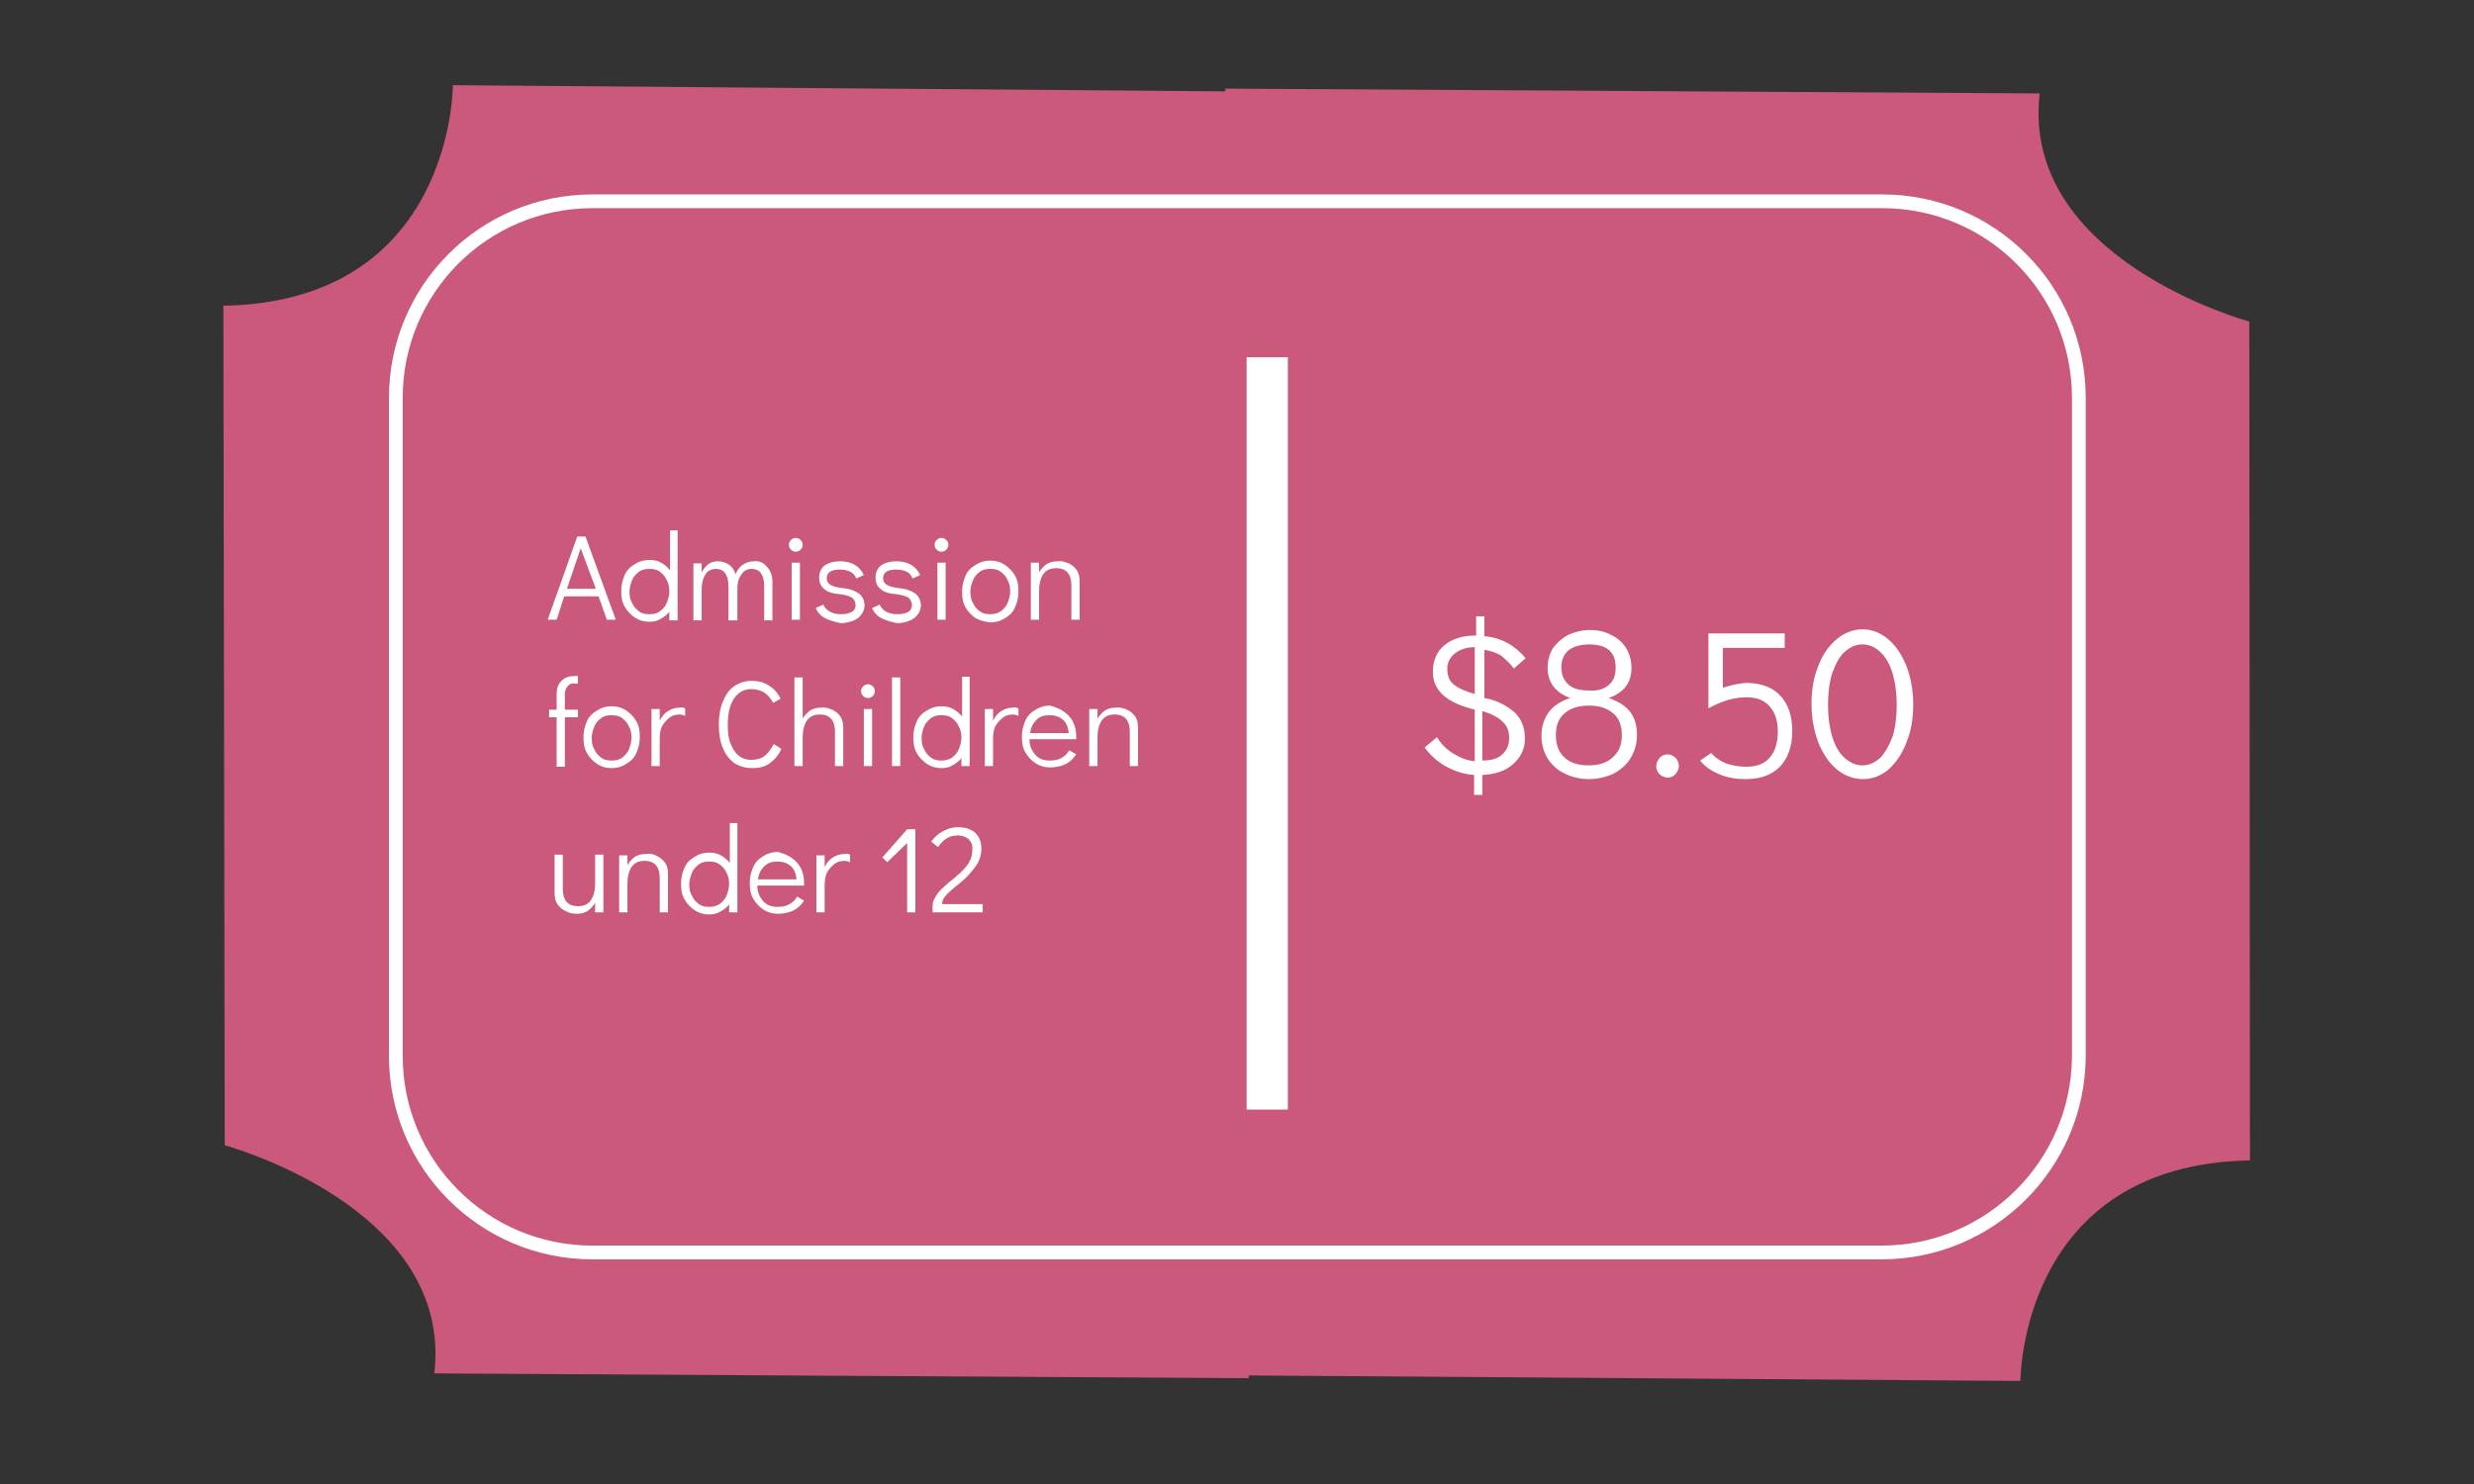 <?xml version="1.0" encoding="utf-8"?>
<!-- Generator: Adobe Illustrator 22.0.1, SVG Export Plug-In . SVG Version: 6.00 Build 0)  -->
<svg version="1.1" id="Layer_1" xmlns="http://www.w3.org/2000/svg" xmlns:xlink="http://www.w3.org/1999/xlink" x="0px" y="0px"
	 viewBox="0 0 360 216" style="enable-background:new 0 0 360 216;" xml:space="preserve">
<rect x="0" y="0" width="360" height="216" fill="#333333" stroke="none"/>
<style type="text/css">
	.st0{fill:#CB597C;}
	.st1{fill:none;stroke:#FFFFFF;stroke-width:2;stroke-miterlimit:10;}
	.st2{fill:none;stroke:#FFFFFF;stroke-width:6;stroke-miterlimit:10;}
	.st3{fill:#FFFFFF;}
</style>
<g>
	<g>
		<path class="st0" d="M327.3,46.8c0,0-33.3-9-30.5-33.2l-118.5-0.7l0,0.4L65.9,12.4c0,0,0.1,31.5-33.4,32.1l0.2,122.2
			c0,0,33.3,9,30.5,33.2l118.5,0.7l0-0.4l112.3,0.8c0,0-0.1-31.5,33.4-32.1L327.3,46.8z"/>
		<path class="st1" d="M273.8,182.3H86.2c-15.8,0-28.6-12.8-28.6-28.6V57.9c0-15.8,12.8-28.6,28.6-28.6h187.7
			c15.8,0,28.6,12.8,28.6,28.6v95.9C302.4,169.5,289.6,182.3,273.8,182.3z"/>
		<line class="st2" x1="184.4" y1="52" x2="184.4" y2="161.5"/>
	</g>
	<g>
		<path class="st3" d="M88.3,90.2l-1.2-3.4h-5l-1.1,3.4h-1.3l4.3-12.1h1.2l4.4,12.1H88.3z M82.5,85.7h4.2l-2.2-5.9L82.5,85.7z"/>
		<path class="st3" d="M98.6,77.4v12.9h-1.2V89c-0.3,0.5-0.8,0.8-1.3,1.1c-0.5,0.3-1,0.4-1.6,0.4c-0.8,0-1.5-0.2-2.1-0.6
			c-0.6-0.4-1.1-0.9-1.5-1.6c-0.4-0.7-0.5-1.4-0.5-2.3c0-0.9,0.2-1.6,0.5-2.3c0.3-0.7,0.8-1.2,1.5-1.6c0.6-0.4,1.3-0.6,2.1-0.6
			c0.6,0,1.2,0.1,1.7,0.4c0.5,0.3,0.9,0.6,1.3,1.1v-5.8H98.6z M96,89c0.4-0.3,0.8-0.7,1-1.2c0.2-0.5,0.4-1.1,0.4-1.7
			s-0.1-1.2-0.4-1.7c-0.2-0.5-0.6-0.9-1-1.2c-0.4-0.3-0.9-0.4-1.5-0.4c-0.6,0-1.1,0.1-1.5,0.4c-0.4,0.3-0.8,0.7-1,1.2
			c-0.2,0.5-0.4,1.1-0.4,1.7c0,0.7,0.1,1.2,0.4,1.7c0.2,0.5,0.6,0.9,1,1.2c0.4,0.3,0.9,0.4,1.5,0.4C95.1,89.4,95.6,89.3,96,89z"/>
		<path class="st3" d="M111.6,82.5c0.5,0.5,0.8,1.3,0.8,2.2v5.6h-1.2v-5c0-0.9-0.2-1.5-0.5-1.9c-0.3-0.4-0.8-0.6-1.3-0.6
			c-0.7,0-1.2,0.3-1.5,0.8c-0.4,0.5-0.6,1.2-0.6,2v4.7H106v-5c0-0.9-0.2-1.5-0.5-1.9c-0.3-0.4-0.8-0.6-1.3-0.6
			c-0.7,0-1.3,0.3-1.6,0.9c-0.4,0.6-0.5,1.4-0.5,2.4v4.2h-1.2v-8.3h1.2v1.3c0.3-0.5,0.6-0.9,1-1.2c0.4-0.3,0.9-0.4,1.4-0.4
			c0.6,0,1.1,0.2,1.6,0.5c0.4,0.3,0.8,0.8,0.9,1.4c0.3-0.6,0.6-1.1,1.1-1.4c0.4-0.3,1-0.5,1.6-0.5C110.5,81.6,111.1,81.9,111.6,82.5
			z"/>
		<path class="st3" d="M115.1,80c-0.2-0.2-0.3-0.4-0.3-0.7c0-0.3,0.1-0.5,0.3-0.7c0.2-0.2,0.4-0.3,0.7-0.3c0.3,0,0.5,0.1,0.7,0.3
			c0.2,0.2,0.3,0.4,0.3,0.7c0,0.3-0.1,0.5-0.3,0.7c-0.2,0.2-0.4,0.3-0.7,0.3C115.5,80.3,115.3,80.2,115.1,80z M115.2,90.2v-8.3h1.2
			v8.3H115.2z"/>
		<path class="st3" d="M120.1,90c-0.6-0.3-1.1-0.8-1.4-1.5l1.1-0.5c0.4,0.9,1.3,1.4,2.6,1.4c0.6,0,1.1-0.1,1.5-0.3
			c0.4-0.2,0.6-0.6,0.6-1c0-0.5-0.2-0.8-0.5-1.1c-0.3-0.2-0.9-0.4-1.7-0.5c-1.1-0.1-1.9-0.3-2.4-0.8c-0.5-0.4-0.7-1-0.7-1.6
			c0-0.8,0.3-1.4,0.8-1.8c0.6-0.4,1.3-0.6,2.3-0.6c1.6,0,2.8,0.7,3.4,2l-1.1,0.5c-0.2-0.5-0.5-0.8-0.9-1c-0.4-0.2-0.9-0.3-1.5-0.3
			c-0.6,0-1.1,0.1-1.4,0.3c-0.3,0.2-0.5,0.5-0.5,1c0,0.4,0.2,0.7,0.5,0.9c0.3,0.2,0.9,0.4,1.8,0.5c1.1,0.1,1.8,0.4,2.4,0.8
			c0.5,0.4,0.8,1,0.8,1.7c0,0.6-0.2,1-0.5,1.4c-0.3,0.4-0.7,0.7-1.3,0.9s-1.1,0.3-1.7,0.3C121.4,90.5,120.7,90.3,120.1,90z"/>
		<path class="st3" d="M128.3,90c-0.6-0.3-1.1-0.8-1.4-1.5L128,88c0.4,0.9,1.3,1.4,2.6,1.4c0.6,0,1.1-0.1,1.5-0.3
			c0.4-0.2,0.6-0.6,0.6-1c0-0.5-0.2-0.8-0.5-1.1c-0.3-0.2-0.9-0.4-1.7-0.5c-1.1-0.1-1.9-0.3-2.4-0.8c-0.5-0.4-0.7-1-0.7-1.6
			c0-0.8,0.3-1.4,0.8-1.8c0.6-0.4,1.3-0.6,2.3-0.6c1.6,0,2.8,0.7,3.4,2l-1.1,0.5c-0.2-0.5-0.5-0.8-0.9-1c-0.4-0.2-0.9-0.3-1.5-0.3
			c-0.6,0-1.1,0.1-1.4,0.3c-0.3,0.2-0.5,0.5-0.5,1c0,0.4,0.2,0.7,0.5,0.9c0.3,0.2,0.9,0.4,1.8,0.5c1.1,0.1,1.8,0.4,2.4,0.8
			c0.5,0.4,0.8,1,0.8,1.7c0,0.6-0.2,1-0.5,1.4c-0.3,0.4-0.7,0.7-1.3,0.9c-0.5,0.2-1.1,0.3-1.7,0.3C129.6,90.5,128.9,90.3,128.3,90z"
			/>
		<path class="st3" d="M136.3,80c-0.2-0.2-0.3-0.4-0.3-0.7c0-0.3,0.1-0.5,0.3-0.7c0.2-0.2,0.4-0.3,0.7-0.3c0.3,0,0.5,0.1,0.7,0.3
			c0.2,0.2,0.3,0.4,0.3,0.7c0,0.3-0.1,0.5-0.3,0.7c-0.2,0.2-0.4,0.3-0.7,0.3C136.7,80.3,136.5,80.2,136.3,80z M136.4,90.2v-8.3h1.2
			v8.3H136.4z"/>
		<path class="st3" d="M142,90c-0.6-0.4-1.1-0.9-1.5-1.6c-0.4-0.7-0.5-1.4-0.5-2.3s0.2-1.6,0.5-2.3c0.3-0.7,0.8-1.2,1.5-1.6
			c0.6-0.4,1.3-0.6,2.1-0.6c0.8,0,1.5,0.2,2.1,0.6c0.6,0.4,1.1,0.9,1.5,1.6c0.4,0.7,0.5,1.4,0.5,2.3c0,0.9-0.2,1.6-0.5,2.3
			c-0.3,0.7-0.8,1.2-1.5,1.6c-0.6,0.4-1.3,0.6-2.1,0.6C143.3,90.5,142.6,90.3,142,90z M145.6,89c0.4-0.3,0.8-0.7,1-1.2
			c0.2-0.5,0.4-1.1,0.4-1.7s-0.1-1.2-0.4-1.7c-0.2-0.5-0.6-0.9-1-1.2c-0.4-0.3-0.9-0.4-1.5-0.4c-0.6,0-1.1,0.1-1.5,0.4
			c-0.4,0.3-0.8,0.7-1,1.2c-0.2,0.5-0.4,1.1-0.4,1.7c0,0.7,0.1,1.2,0.4,1.7c0.2,0.5,0.6,0.9,1,1.2c0.4,0.3,0.9,0.4,1.5,0.4
			C144.6,89.4,145.1,89.3,145.6,89z"/>
		<path class="st3" d="M155.5,82c0.5,0.2,0.9,0.6,1.2,1c0.3,0.5,0.4,1,0.4,1.6v5.6h-1.2v-5c0-1.6-0.7-2.5-2.2-2.5
			c-0.9,0-1.5,0.3-1.9,0.9c-0.4,0.6-0.6,1.4-0.6,2.4v4.2h-1.2v-8.3h1.2v1.4c0.3-0.5,0.7-0.9,1.1-1.2c0.5-0.3,1-0.4,1.6-0.4
			C154.4,81.6,155,81.8,155.5,82z"/>
		<path class="st3" d="M82.6,99.9c-0.3,0.3-0.4,0.7-0.4,1.1v2.3h1.9v1.1h-1.9v7.2H81v-7.2h-1.1v-1.1H81V101c0-0.8,0.2-1.4,0.7-1.9
			c0.5-0.5,1.1-0.7,1.9-0.7h0.5v1.1h-0.5C83.2,99.4,82.8,99.6,82.6,99.9z"/>
		<path class="st3" d="M86.9,111.2c-0.6-0.4-1.1-0.9-1.5-1.6c-0.4-0.7-0.5-1.4-0.5-2.3c0-0.9,0.2-1.6,0.5-2.3
			c0.3-0.7,0.8-1.2,1.5-1.6c0.6-0.4,1.3-0.6,2.1-0.6c0.8,0,1.5,0.2,2.1,0.6c0.6,0.4,1.1,0.9,1.5,1.6c0.4,0.7,0.5,1.4,0.5,2.3
			s-0.2,1.6-0.5,2.3c-0.3,0.7-0.8,1.2-1.5,1.6c-0.6,0.4-1.3,0.6-2.1,0.6C88.2,111.8,87.5,111.6,86.9,111.2z M90.5,110.3
			c0.4-0.3,0.8-0.7,1-1.2c0.2-0.5,0.4-1.1,0.4-1.7s-0.1-1.2-0.4-1.7c-0.2-0.5-0.6-0.9-1-1.2c-0.4-0.3-0.9-0.4-1.5-0.4
			c-0.6,0-1.1,0.1-1.5,0.4c-0.4,0.3-0.8,0.7-1,1.2c-0.2,0.5-0.4,1.1-0.4,1.7c0,0.7,0.1,1.2,0.4,1.7c0.2,0.5,0.6,0.9,1,1.2
			c0.4,0.3,0.9,0.4,1.5,0.4C89.6,110.7,90.1,110.6,90.5,110.3z"/>
		<path class="st3" d="M99.7,103.1v1.1c-0.2-0.1-0.5-0.2-0.8-0.2c-0.5,0-1,0.1-1.4,0.4c-0.4,0.3-0.8,0.7-1.1,1.2
			c-0.3,0.5-0.4,1.2-0.4,1.9v4h-1.2v-8.3H96v1.7c0.3-0.6,0.7-1.1,1.2-1.4c0.5-0.3,1-0.5,1.7-0.5C99.2,102.9,99.5,103,99.7,103.1z"/>
		<path class="st3" d="M106.9,111.1c-0.7-0.5-1.3-1.2-1.7-2.2c-0.4-0.9-0.6-2.1-0.6-3.4c0-1.3,0.2-2.5,0.6-3.4
			c0.4-1,0.9-1.7,1.6-2.2c0.7-0.5,1.6-0.8,2.5-0.8c1,0,1.9,0.2,2.6,0.7c0.7,0.4,1.3,1.1,1.7,1.9l-1.1,0.6c-0.4-0.7-0.8-1.2-1.3-1.5
			c-0.5-0.3-1.1-0.5-1.9-0.5c-1.1,0-1.9,0.5-2.5,1.4c-0.6,0.9-0.9,2.2-0.9,3.8c0,1.1,0.1,2,0.4,2.7c0.3,0.8,0.7,1.4,1.2,1.8
			c0.5,0.4,1.1,0.6,1.8,0.6c0.8,0,1.5-0.2,2-0.6c0.5-0.4,0.9-1,1.3-1.7l1.1,0.7c-0.4,0.9-1,1.6-1.7,2.1c-0.7,0.5-1.5,0.7-2.5,0.7
			C108.6,111.8,107.7,111.6,106.9,111.1z"/>
		<path class="st3" d="M121.1,103.3c0.5,0.2,0.9,0.6,1.2,1c0.3,0.5,0.4,1,0.4,1.6v5.6h-1.2v-5c0-1.6-0.7-2.5-2.2-2.5
			c-0.9,0-1.5,0.3-1.9,0.9c-0.4,0.6-0.6,1.4-0.6,2.4v4.2h-1.2V98.6h1.2v6c0.3-0.5,0.7-0.9,1.1-1.2c0.5-0.3,1-0.4,1.6-0.4
			C120.1,102.9,120.6,103.1,121.1,103.3z"/>
		<path class="st3" d="M125.6,101.3c-0.2-0.2-0.3-0.4-0.3-0.7c0-0.3,0.1-0.5,0.3-0.7c0.2-0.2,0.4-0.3,0.7-0.3c0.3,0,0.5,0.1,0.7,0.3
			c0.2,0.2,0.3,0.4,0.3,0.7c0,0.3-0.1,0.5-0.3,0.7c-0.2,0.2-0.4,0.3-0.7,0.3C126,101.6,125.8,101.5,125.6,101.3z M125.7,111.5v-8.3
			h1.2v8.3H125.7z"/>
		<path class="st3" d="M129.8,111.5V98.6h1.2v12.9H129.8z"/>
		<path class="st3" d="M141.1,98.6v12.9h-1.2v-1.2c-0.3,0.5-0.8,0.8-1.3,1.1s-1,0.4-1.6,0.4c-0.8,0-1.5-0.2-2.1-0.6
			c-0.6-0.4-1.1-0.9-1.5-1.6c-0.4-0.7-0.5-1.4-0.5-2.3c0-0.9,0.2-1.6,0.5-2.3c0.3-0.7,0.8-1.2,1.5-1.6c0.6-0.4,1.3-0.6,2.1-0.6
			c0.6,0,1.2,0.1,1.7,0.4c0.5,0.3,0.9,0.6,1.3,1.1v-5.8H141.1z M138.5,110.3c0.4-0.3,0.8-0.7,1-1.2c0.2-0.5,0.4-1.1,0.4-1.7
			s-0.1-1.2-0.4-1.7c-0.2-0.5-0.6-0.9-1-1.2c-0.4-0.3-0.9-0.4-1.5-0.4c-0.6,0-1.1,0.1-1.5,0.4c-0.4,0.3-0.8,0.7-1,1.2
			c-0.2,0.5-0.4,1.1-0.4,1.7c0,0.7,0.1,1.2,0.4,1.7c0.2,0.5,0.6,0.9,1,1.2c0.4,0.3,0.9,0.4,1.5,0.4
			C137.5,110.7,138,110.6,138.5,110.3z"/>
		<path class="st3" d="M148.2,103.1v1.1c-0.2-0.1-0.5-0.2-0.8-0.2c-0.5,0-1,0.1-1.4,0.4c-0.4,0.3-0.8,0.7-1.1,1.2
			c-0.3,0.5-0.4,1.2-0.4,1.9v4h-1.2v-8.3h1.2v1.7c0.3-0.6,0.7-1.1,1.2-1.4c0.5-0.3,1-0.5,1.7-0.5C147.7,102.9,147.9,103,148.2,103.1
			z"/>
		<path class="st3" d="M154.7,103.5c0.6,0.4,1.1,0.9,1.4,1.5c0.3,0.6,0.5,1.3,0.5,2.1c0,0.2,0,0.4,0,0.5h-6.8c0,0.9,0.3,1.6,0.8,2.2
			c0.5,0.6,1.2,0.9,2.1,0.9c0.7,0,1.3-0.1,1.8-0.4c0.5-0.3,0.8-0.6,1.1-1.1l1,0.6c-0.4,0.6-0.9,1.1-1.5,1.4
			c-0.6,0.3-1.4,0.5-2.3,0.5c-0.8,0-1.5-0.2-2.1-0.6c-0.6-0.4-1.1-0.9-1.5-1.6c-0.4-0.7-0.5-1.4-0.5-2.3s0.2-1.6,0.5-2.3
			c0.3-0.7,0.8-1.2,1.5-1.6c0.6-0.4,1.3-0.6,2.1-0.6C153.5,102.9,154.1,103.1,154.7,103.5z M155.5,106.6c-0.1-0.9-0.4-1.5-0.9-1.9
			c-0.5-0.4-1.1-0.6-1.9-0.6c-0.8,0-1.4,0.2-1.9,0.7c-0.5,0.5-0.8,1.1-0.9,1.9H155.5z"/>
		<path class="st3" d="M164,103.3c0.5,0.2,0.9,0.6,1.2,1c0.3,0.5,0.4,1,0.4,1.6v5.6h-1.2v-5c0-1.6-0.7-2.5-2.2-2.5
			c-0.9,0-1.5,0.3-1.9,0.9c-0.4,0.6-0.6,1.4-0.6,2.4v4.2h-1.2v-8.3h1.2v1.4c0.3-0.5,0.7-0.9,1.1-1.2c0.5-0.3,1-0.4,1.6-0.4
			C163,102.9,163.5,103.1,164,103.3z"/>
		<path class="st3" d="M87.8,124.5v8.3h-1.2v-1.4c-0.3,0.5-0.7,0.9-1.1,1.2c-0.5,0.3-1,0.4-1.6,0.4c-0.6,0-1.1-0.1-1.6-0.4
			c-0.5-0.2-0.9-0.6-1.2-1c-0.3-0.5-0.4-1-0.4-1.6v-5.6h1.2v5c0,1.6,0.7,2.5,2.2,2.5c0.9,0,1.5-0.3,1.9-0.9c0.4-0.6,0.6-1.4,0.6-2.4
			v-4.2H87.8z"/>
		<path class="st3" d="M95.6,124.6c0.5,0.2,0.9,0.6,1.2,1c0.3,0.5,0.4,1,0.4,1.6v5.6H96v-5c0-1.6-0.7-2.5-2.2-2.5
			c-0.9,0-1.5,0.3-1.9,0.9c-0.4,0.6-0.6,1.4-0.6,2.4v4.2h-1.2v-8.3h1.2v1.4c0.3-0.5,0.7-0.9,1.1-1.2c0.5-0.3,1-0.4,1.6-0.4
			C94.6,124.2,95.1,124.3,95.6,124.6z"/>
		<path class="st3" d="M107.3,119.9v12.9h-1.2v-1.2c-0.3,0.5-0.8,0.8-1.3,1.1c-0.5,0.3-1,0.4-1.6,0.4c-0.8,0-1.5-0.2-2.1-0.6
			c-0.6-0.4-1.1-0.9-1.5-1.6c-0.4-0.7-0.5-1.4-0.5-2.3c0-0.9,0.2-1.6,0.5-2.3c0.3-0.7,0.8-1.2,1.5-1.6c0.6-0.4,1.3-0.6,2.1-0.6
			c0.6,0,1.2,0.1,1.7,0.4c0.5,0.3,0.9,0.6,1.3,1.1v-5.8H107.3z M104.7,131.6c0.4-0.3,0.8-0.7,1-1.2c0.2-0.5,0.4-1.1,0.4-1.7
			s-0.1-1.2-0.4-1.7c-0.2-0.5-0.6-0.9-1-1.2c-0.4-0.3-0.9-0.4-1.5-0.4c-0.6,0-1.1,0.1-1.5,0.4c-0.4,0.3-0.8,0.7-1,1.2
			c-0.2,0.5-0.4,1.1-0.4,1.7c0,0.7,0.1,1.2,0.4,1.7c0.2,0.5,0.6,0.9,1,1.2c0.4,0.3,0.9,0.4,1.5,0.4
			C103.7,132,104.2,131.9,104.7,131.6z"/>
		<path class="st3" d="M115.1,124.8c0.6,0.4,1.1,0.9,1.4,1.5c0.3,0.6,0.5,1.3,0.5,2.1c0,0.2,0,0.4,0,0.5h-6.8c0,0.9,0.3,1.6,0.8,2.2
			c0.5,0.6,1.2,0.9,2.1,0.9c0.7,0,1.3-0.1,1.8-0.4c0.5-0.3,0.8-0.6,1.1-1.1l1,0.6c-0.4,0.6-0.9,1.1-1.5,1.4
			c-0.6,0.3-1.4,0.5-2.3,0.5c-0.8,0-1.5-0.2-2.1-0.6c-0.6-0.4-1.1-0.9-1.5-1.6c-0.4-0.7-0.5-1.4-0.5-2.3s0.2-1.6,0.5-2.3
			c0.3-0.7,0.8-1.2,1.5-1.6c0.6-0.4,1.3-0.6,2.1-0.6C113.9,124.2,114.5,124.4,115.1,124.8z M115.9,127.9c-0.1-0.9-0.4-1.5-0.9-1.9
			c-0.5-0.4-1.1-0.6-1.9-0.6c-0.8,0-1.4,0.2-1.9,0.7c-0.5,0.5-0.8,1.1-0.9,1.9H115.9z"/>
		<path class="st3" d="M123.7,124.4v1.1c-0.2-0.1-0.5-0.2-0.8-0.2c-0.5,0-1,0.1-1.4,0.4c-0.4,0.3-0.8,0.7-1.1,1.2
			c-0.3,0.5-0.4,1.2-0.4,1.9v4h-1.2v-8.3h1.2v1.7c0.3-0.6,0.7-1.1,1.2-1.4c0.5-0.3,1-0.5,1.7-0.5
			C123.2,124.2,123.5,124.3,123.7,124.4z"/>
		<path class="st3" d="M132,120.7h1.2v12.1H132v-10.1l-2.9,2.8l-0.7-0.7L132,120.7z"/>
		<path class="st3" d="M135.7,132c0-0.5,0.1-1,0.4-1.4c0.2-0.4,0.5-0.8,0.9-1.2c0.4-0.3,0.8-0.8,1.5-1.3c0.4-0.3,0.6-0.5,0.6-0.5
			c0.8-0.7,1.4-1.3,1.8-1.9c0.4-0.6,0.6-1.3,0.6-2.2c0-0.6-0.2-1-0.6-1.4c-0.4-0.3-0.9-0.5-1.5-0.5c-0.6,0-1.1,0.1-1.6,0.4
			c-0.5,0.3-0.9,0.7-1.3,1.3l-1-0.8c0.5-0.7,1.1-1.2,1.7-1.5c0.7-0.4,1.4-0.6,2.2-0.6c1.1,0,1.9,0.3,2.5,0.8
			c0.6,0.6,0.9,1.3,0.9,2.3c0,1-0.3,1.9-0.9,2.7c-0.6,0.8-1.3,1.6-2.3,2.4c-0.2,0.2-0.4,0.3-0.4,0.3c-0.7,0.6-1.3,1.1-1.6,1.5
			c-0.4,0.4-0.5,0.8-0.5,1.2h5.9v1.2h-7.3V132z"/>
	</g>
	<g>
		<path class="st3" d="M220.3,103.6c1,0.9,1.6,2.2,1.6,3.9c0,1.5-0.6,2.7-1.7,3.7c-1.1,1-2.6,1.5-4.5,1.6v2.9h-1.2v-2.9
			c-1.4-0.1-2.7-0.5-4-1.2c-1.3-0.7-2.3-1.6-3.2-2.8l1.8-1.5c0.6,1,1.4,1.8,2.4,2.4c1,0.6,2,1,3.1,1.1v-7.5c-4.1-1-6.1-2.8-6.1-5.5
			c0-1.7,0.6-3,1.7-3.9c1.1-0.9,2.6-1.4,4.6-1.4v-2.8h1.2v2.9c2.4,0.2,4.4,1.3,6,3.2l-1.7,1.5c-0.6-0.8-1.3-1.4-1.9-1.9
			c-0.7-0.4-1.5-0.7-2.4-0.8v7C217.8,101.9,219.2,102.7,220.3,103.6z M211.5,99.6c0.6,0.5,1.6,1,3.1,1.4v-6.8
			c-1.2,0-2.1,0.3-2.9,0.9c-0.7,0.6-1.1,1.3-1.1,2.2C210.6,98.4,210.9,99.1,211.5,99.6z M218.6,109.8c0.7-0.6,1-1.4,1-2.4
			c0-1-0.3-1.8-1-2.4c-0.6-0.6-1.6-1.1-2.9-1.5v7.2C217,110.7,218,110.4,218.6,109.8z"/>
		<path class="st3" d="M227.7,112.6c-1.1-0.5-1.9-1.3-2.5-2.2c-0.6-1-0.9-2.1-0.9-3.3c0-1.4,0.4-2.5,1.1-3.5c0.7-0.9,1.8-1.6,3.1-2
			c-2.2-0.8-3.3-2.3-3.3-4.4c0-1.1,0.3-2.1,0.8-2.9c0.6-0.8,1.3-1.4,2.2-1.9c0.9-0.4,2-0.7,3.1-0.7c1.1,0,2.2,0.2,3.1,0.7
			c0.9,0.4,1.7,1.1,2.2,1.9c0.5,0.8,0.8,1.8,0.8,2.9c0,2.2-1.1,3.6-3.3,4.4c1.4,0.5,2.4,1.1,3.1,2c0.7,0.9,1,2,1,3.4
			c0,1.2-0.3,2.3-0.9,3.3c-0.6,1-1.4,1.7-2.5,2.3c-1.1,0.5-2.3,0.8-3.6,0.8C229.9,113.4,228.7,113.1,227.7,112.6z M234.7,110.2
			c0.9-0.8,1.3-1.8,1.3-3.2c0-1.4-0.4-2.5-1.3-3.2c-0.8-0.7-2-1.1-3.5-1.1c-1.5,0-2.7,0.4-3.5,1.1c-0.9,0.7-1.3,1.8-1.3,3.2
			c0,1.4,0.4,2.5,1.3,3.3c0.9,0.8,2,1.1,3.5,1.1C232.7,111.4,233.9,111,234.7,110.2z M234.1,99.7c0.7-0.6,1-1.4,1-2.5
			c0-1.2-0.3-2-1-2.6c-0.7-0.6-1.7-0.8-2.9-0.8s-2.2,0.3-2.9,0.8c-0.7,0.6-1.1,1.4-1.1,2.5c0,1.2,0.4,2,1.1,2.6
			c0.7,0.6,1.7,0.8,2.9,0.8C232.5,100.6,233.4,100.3,234.1,99.7z"/>
		<path class="st3" d="M241.5,112.7c-0.3-0.3-0.5-0.7-0.5-1.2c0-0.4,0.2-0.8,0.5-1.2c0.3-0.3,0.7-0.5,1.1-0.5c0.5,0,0.9,0.2,1.2,0.5
			c0.3,0.3,0.5,0.7,0.5,1.2c0,0.4-0.2,0.8-0.5,1.2c-0.3,0.3-0.7,0.5-1.2,0.5C242.2,113.1,241.8,113,241.5,112.7z"/>
		<path class="st3" d="M259.1,101.3c1.1,1.2,1.7,2.9,1.7,5.1c0,2.2-0.6,3.9-1.8,5.2c-1.2,1.2-2.8,1.8-5,1.8c-1.4,0-2.6-0.2-3.8-0.7
			c-1.2-0.5-2.1-1.1-2.8-2l1.6-1.1c0.5,0.6,1.2,1.1,2.1,1.5c0.9,0.3,1.9,0.5,3,0.5c1.5,0,2.6-0.4,3.4-1.3c0.8-0.9,1.2-2.2,1.2-3.8
			c0-1.6-0.4-2.8-1.2-3.7c-0.8-0.9-1.9-1.3-3.3-1.3c-0.9,0-1.8,0.1-2.8,0.4c-1,0.3-1.9,0.7-2.8,1.2V92.2h11.1v2.1h-9v5.8
			c1.3-0.4,2.5-0.7,3.7-0.7C256.5,99.5,258,100.1,259.1,101.3z"/>
		<path class="st3" d="M267.3,112c-1.1-0.9-2-2.2-2.7-3.9c-0.6-1.6-1-3.5-1-5.6c0-2.1,0.3-3.9,1-5.6c0.6-1.6,1.5-2.9,2.7-3.9
			c1.1-0.9,2.4-1.4,3.7-1.4c1.4,0,2.6,0.5,3.7,1.4c1.1,0.9,2,2.2,2.7,3.9c0.6,1.6,1,3.5,1,5.6c0,2.1-0.3,3.9-1,5.6
			c-0.6,1.6-1.5,2.9-2.6,3.9c-1.1,0.9-2.3,1.4-3.7,1.4C269.7,113.4,268.4,112.9,267.3,112z M273.6,110.3c0.7-0.7,1.3-1.8,1.8-3.1
			c0.4-1.3,0.6-2.9,0.6-4.6c0-1.7-0.2-3.2-0.6-4.6c-0.4-1.3-1-2.4-1.8-3.1c-0.7-0.7-1.6-1.1-2.6-1.1s-1.8,0.4-2.6,1.1
			c-0.8,0.7-1.3,1.8-1.8,3.1c-0.4,1.3-0.6,2.9-0.6,4.6c0,1.7,0.2,3.2,0.6,4.6c0.4,1.3,1,2.4,1.8,3.1c0.8,0.7,1.6,1.1,2.6,1.1
			S272.8,111,273.6,110.3z"/>
	</g>
</g>
</svg>
